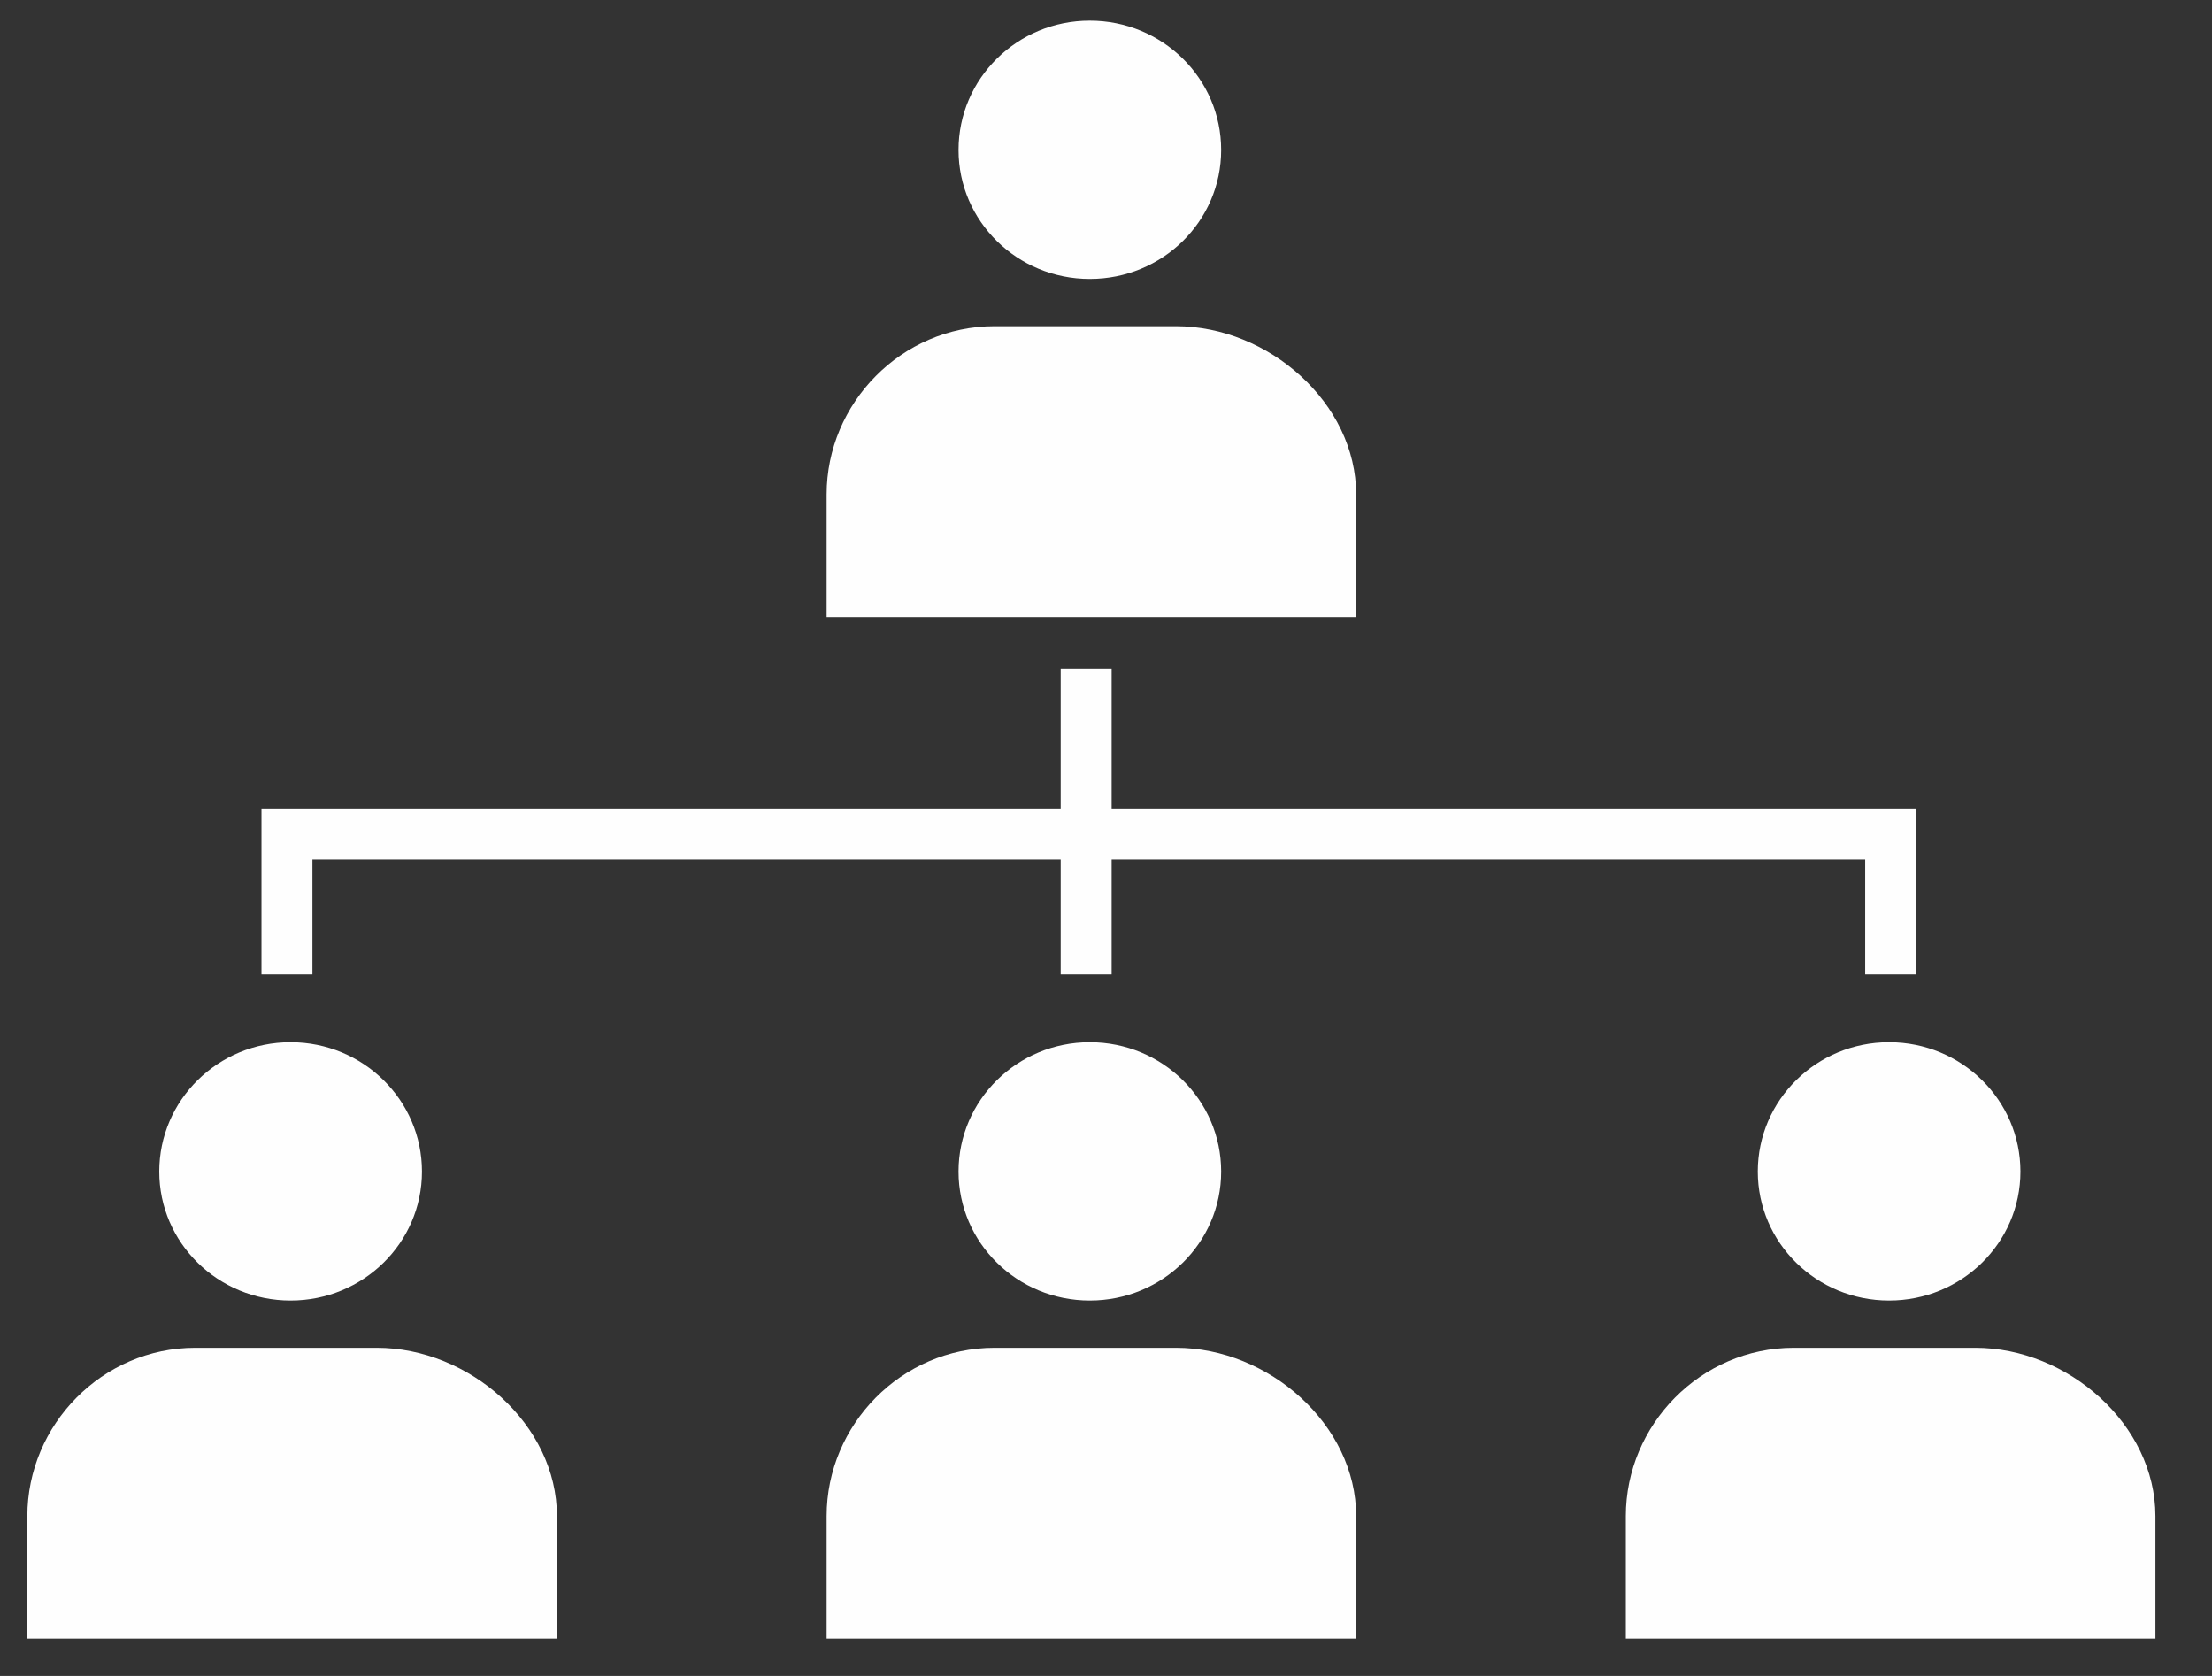 
<svg width="33px" height="25px" viewBox="0 0 33 25" version="1.1" xmlns="http://www.w3.org/2000/svg" xmlns:xlink="http://www.w3.org/1999/xlink">
    <rect x="0" y="0" width="33" height="25" fill="#333333" stroke="none"/>
    <!-- Generator: Sketch 45.2 (43514) - http://www.bohemiancoding.com/sketch -->
    <desc>Created with Sketch.</desc>
    <defs></defs>
    <g id="Page-1" stroke="none" stroke-width="1" fill="none" fill-rule="evenodd">
        <g id="03-shell-для-бизнеса" transform="translate(-660, -384)" fill="#FEFEFE">
            <g id="Group-18" transform="translate(110, 368)">
                <path d="M566.258,20.161 C565.177,20.161 564.3,19.301 564.3,18.237 C564.3,17.171 565.177,16.308 566.258,16.308 C567.342,16.308 568.218,17.171 568.218,18.237 C568.218,19.301 567.342,20.161 566.258,20.161" id="Fill-5"></path>
                <path d="M562.332,25.203 L562.332,23.376 C562.332,22.014 563.449,20.866 564.837,20.866 L567.543,20.866 C568.929,20.866 570.232,22.014 570.232,23.376 L570.232,25.203 L562.332,25.203 Z" id="Fill-7"></path>
                <path d="M554.335,35.4 C553.253,35.4 552.376,34.54 552.376,33.476 C552.376,32.41 553.253,31.547 554.335,31.547 C555.418,31.547 556.295,32.41 556.295,33.476 C556.295,34.54 555.418,35.4 554.335,35.4" id="Fill-11"></path>
                <path d="M550.408,40.442 L550.408,38.616 C550.408,37.253 551.526,36.105 552.913,36.105 L555.62,36.105 C557.005,36.105 558.309,37.253 558.309,38.616 L558.309,40.442 L550.408,40.442 Z" id="Fill-13"></path>
                <path d="M566.258,35.4 C565.177,35.4 564.3,34.54 564.3,33.476 C564.3,32.41 565.177,31.547 566.258,31.547 C567.342,31.547 568.218,32.41 568.218,33.476 C568.218,34.54 567.342,35.4 566.258,35.4" id="Fill-17"></path>
                <path d="M562.332,40.442 L562.332,38.616 C562.332,37.253 563.449,36.105 564.837,36.105 L567.543,36.105 C568.929,36.105 570.232,37.253 570.232,38.616 L570.232,40.442 L562.332,40.442 Z" id="Fill-19"></path>
                <path d="M578.182,35.4 C577.101,35.4 576.224,34.54 576.224,33.476 C576.224,32.41 577.101,31.547 578.182,31.547 C579.266,31.547 580.142,32.41 580.142,33.476 C580.142,34.54 579.266,35.4 578.182,35.4" id="Fill-23"></path>
                <path d="M574.255,40.442 L574.255,38.616 C574.255,37.253 575.373,36.105 576.761,36.105 L579.467,36.105 C580.853,36.105 582.156,37.253 582.156,38.616 L582.156,40.442 L574.255,40.442 Z" id="Fill-25"></path>
                <polygon id="Fill-27" points="565.824 28.442 566.584 28.442 566.584 25.977 565.824 25.977"></polygon>
                <polygon id="Fill-29" points="578.586 30.536 577.826 30.536 577.826 28.823 554.661 28.823 554.661 30.536 553.901 30.536 553.901 28.063 578.586 28.063"></polygon>
                <polygon id="Fill-30" points="565.824 30.536 566.584 30.536 566.584 28.442 565.824 28.442"></polygon>
            </g>
        </g>
    </g>
</svg>
